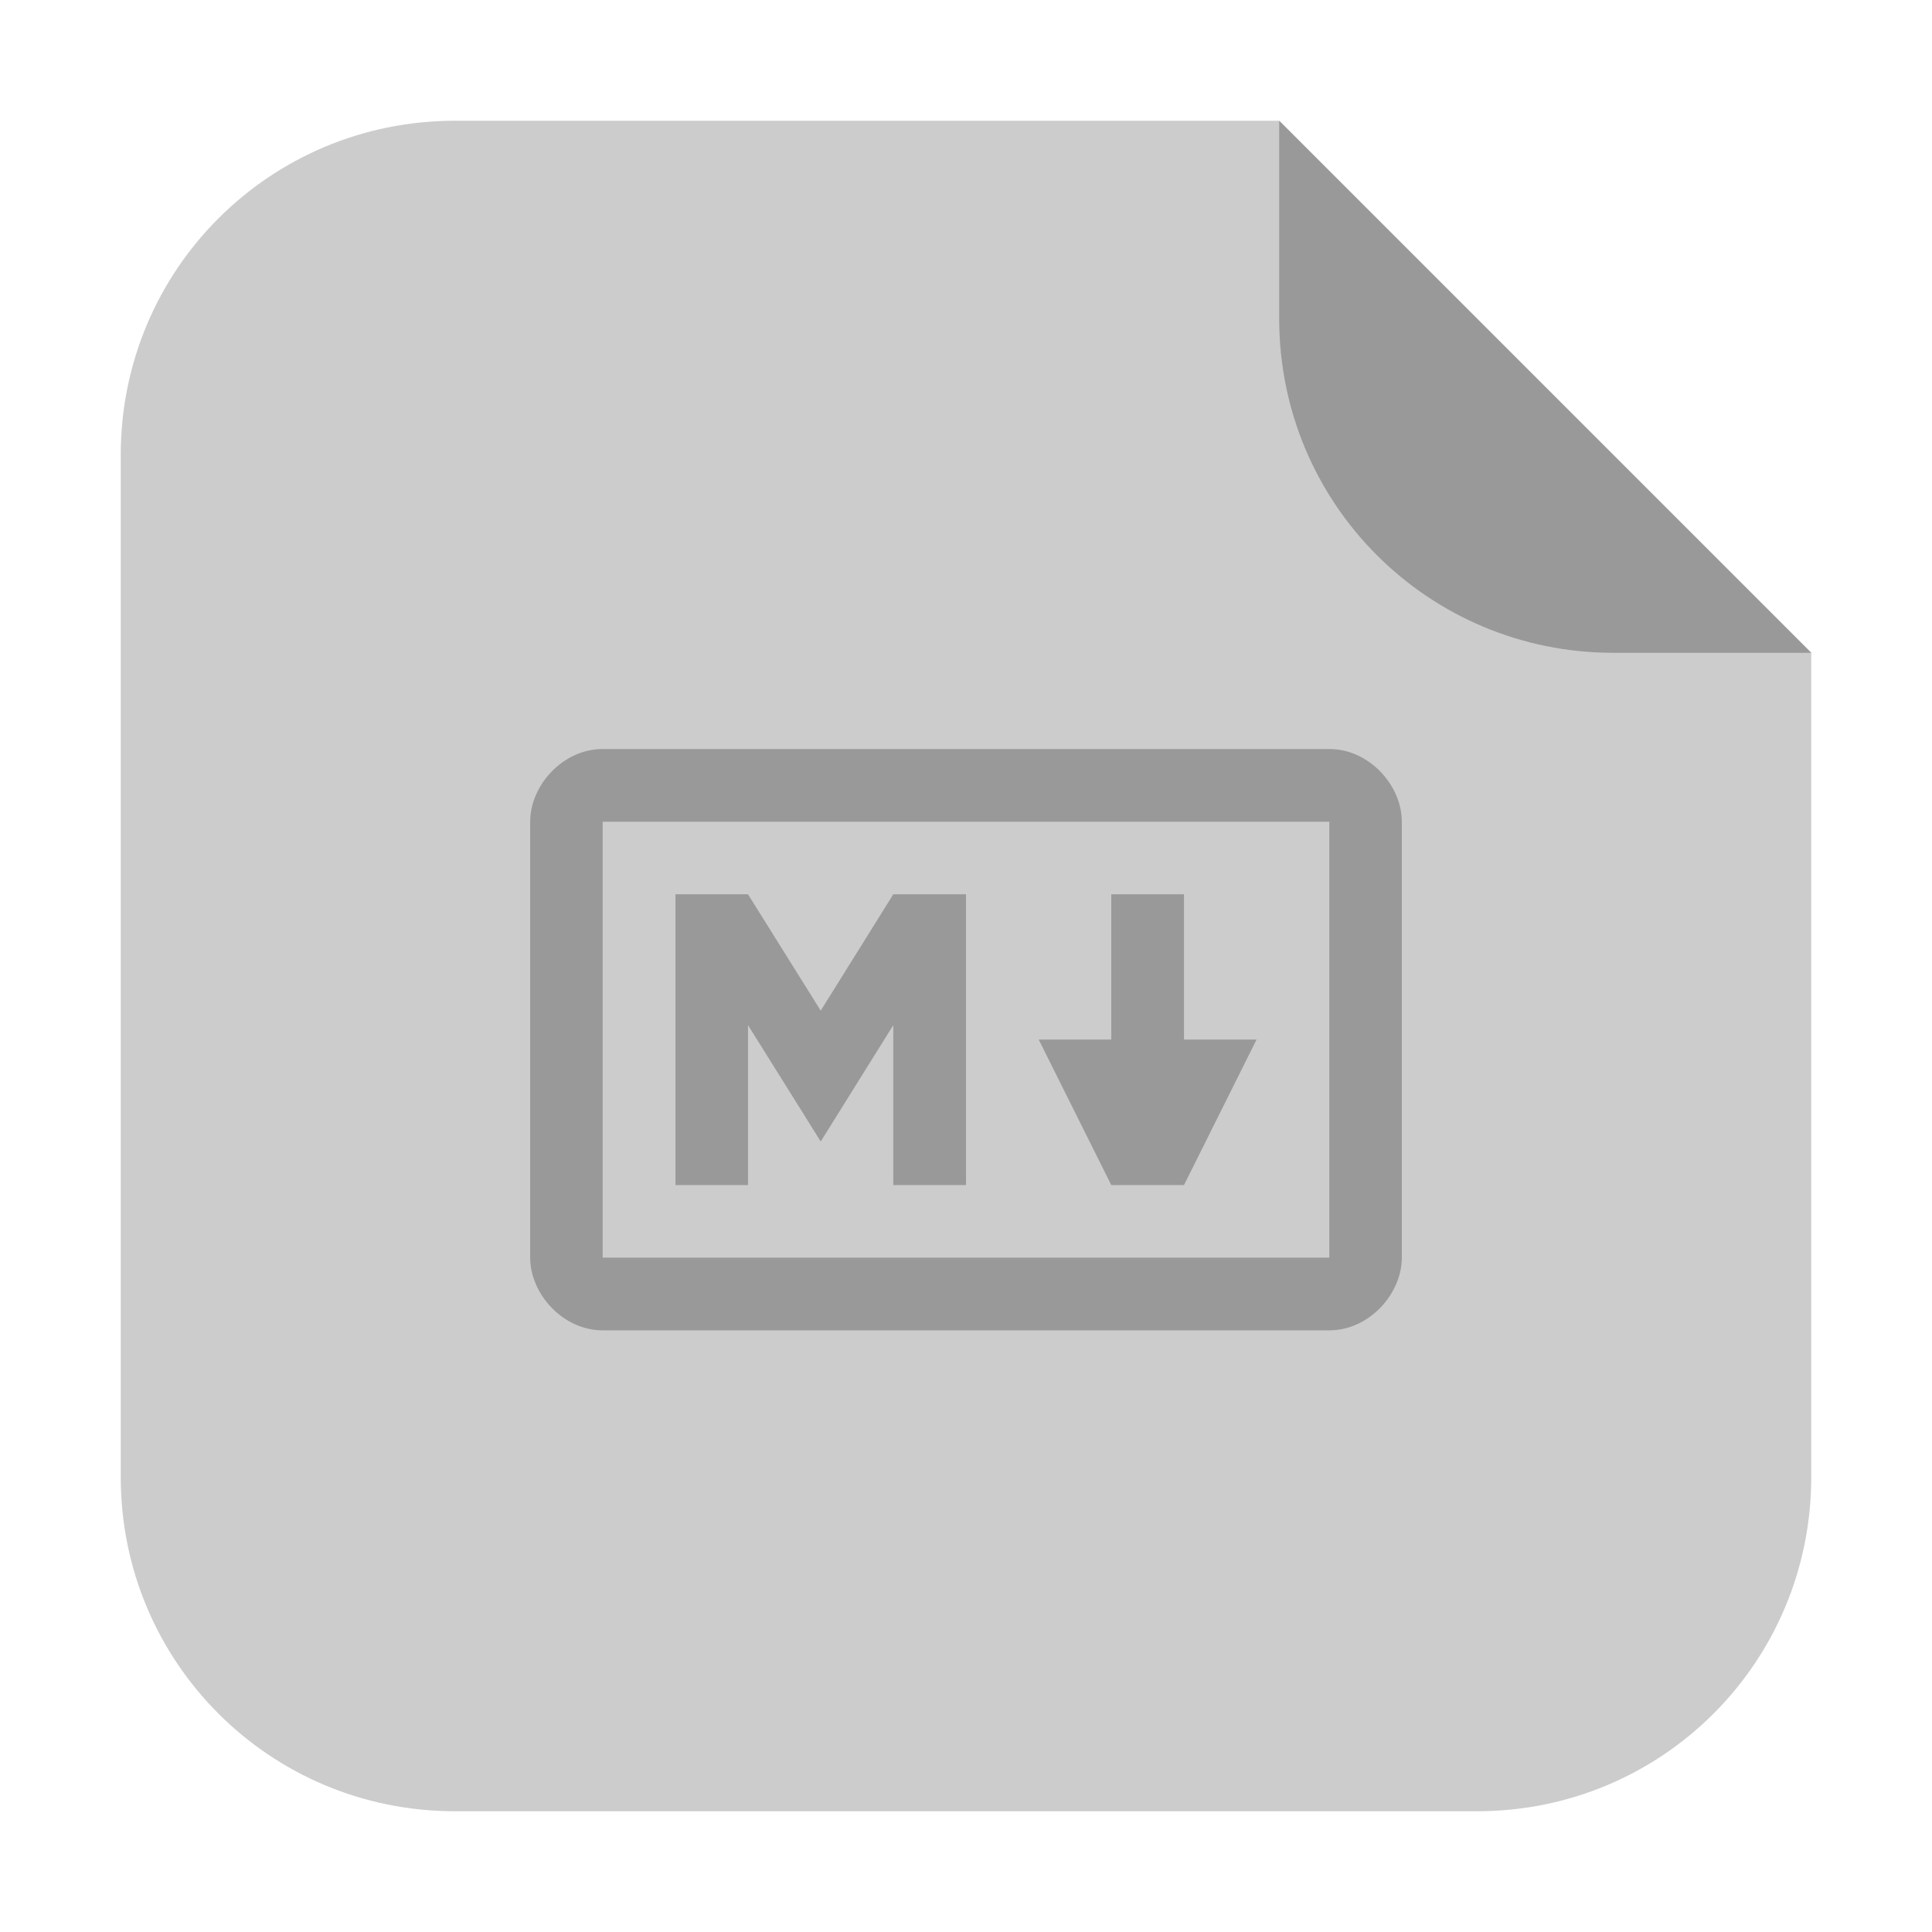 <?xml version="1.0" encoding="UTF-8"?>
<svg xmlns="http://www.w3.org/2000/svg" xmlns:xlink="http://www.w3.org/1999/xlink" width="36pt" height="36pt" viewBox="0 0 36 36" version="1.1">
<g id="surface1">
<path style=" stroke:none;fill-rule:evenodd;fill:rgb(80%,80%,80%);fill-opacity:1;" d="M 23.836 2.25 L 8.477 2.25 C 5.027 2.25 2.25 5.027 2.25 8.477 L 2.25 27.523 C 2.25 30.973 5.027 33.75 8.477 33.75 L 27.523 33.75 C 30.973 33.75 33.75 30.973 33.75 27.523 L 33.75 12.164 Z M 23.836 2.25 "/>
<path style=" stroke:none;fill-rule:evenodd;fill:rgb(60%,60%,60%);fill-opacity:1;" d="M 33.75 12.164 L 23.836 2.25 L 23.836 5.938 C 23.836 9.387 26.613 12.164 30.062 12.164 Z M 33.75 12.164 "/>
<path style=" stroke:none;fill-rule:nonzero;fill:rgb(60%,60%,60%);fill-opacity:1;" d="M 11.23 13.957 C 10.488 13.957 9.879 14.633 9.879 15.312 L 9.879 23.434 C 9.879 24.109 10.488 24.789 11.23 24.789 L 24.77 24.789 C 25.512 24.789 26.121 24.109 26.121 23.434 L 26.121 15.312 C 26.121 14.633 25.512 13.957 24.77 13.957 Z M 11.23 15.312 L 24.77 15.312 L 24.77 23.434 L 11.23 23.434 Z M 12.586 16.664 L 12.586 22.082 L 13.938 22.082 L 13.938 19.102 L 15.293 21.27 L 16.645 19.102 L 16.645 22.082 L 18 22.082 L 18 16.664 L 16.645 16.664 L 15.293 18.832 L 13.938 16.664 Z M 20.707 16.664 L 20.707 19.371 L 19.355 19.371 L 20.707 22.082 L 22.062 22.082 L 23.414 19.371 L 22.062 19.371 L 22.062 16.664 Z M 20.707 16.664 "/>
</g>
</svg>
